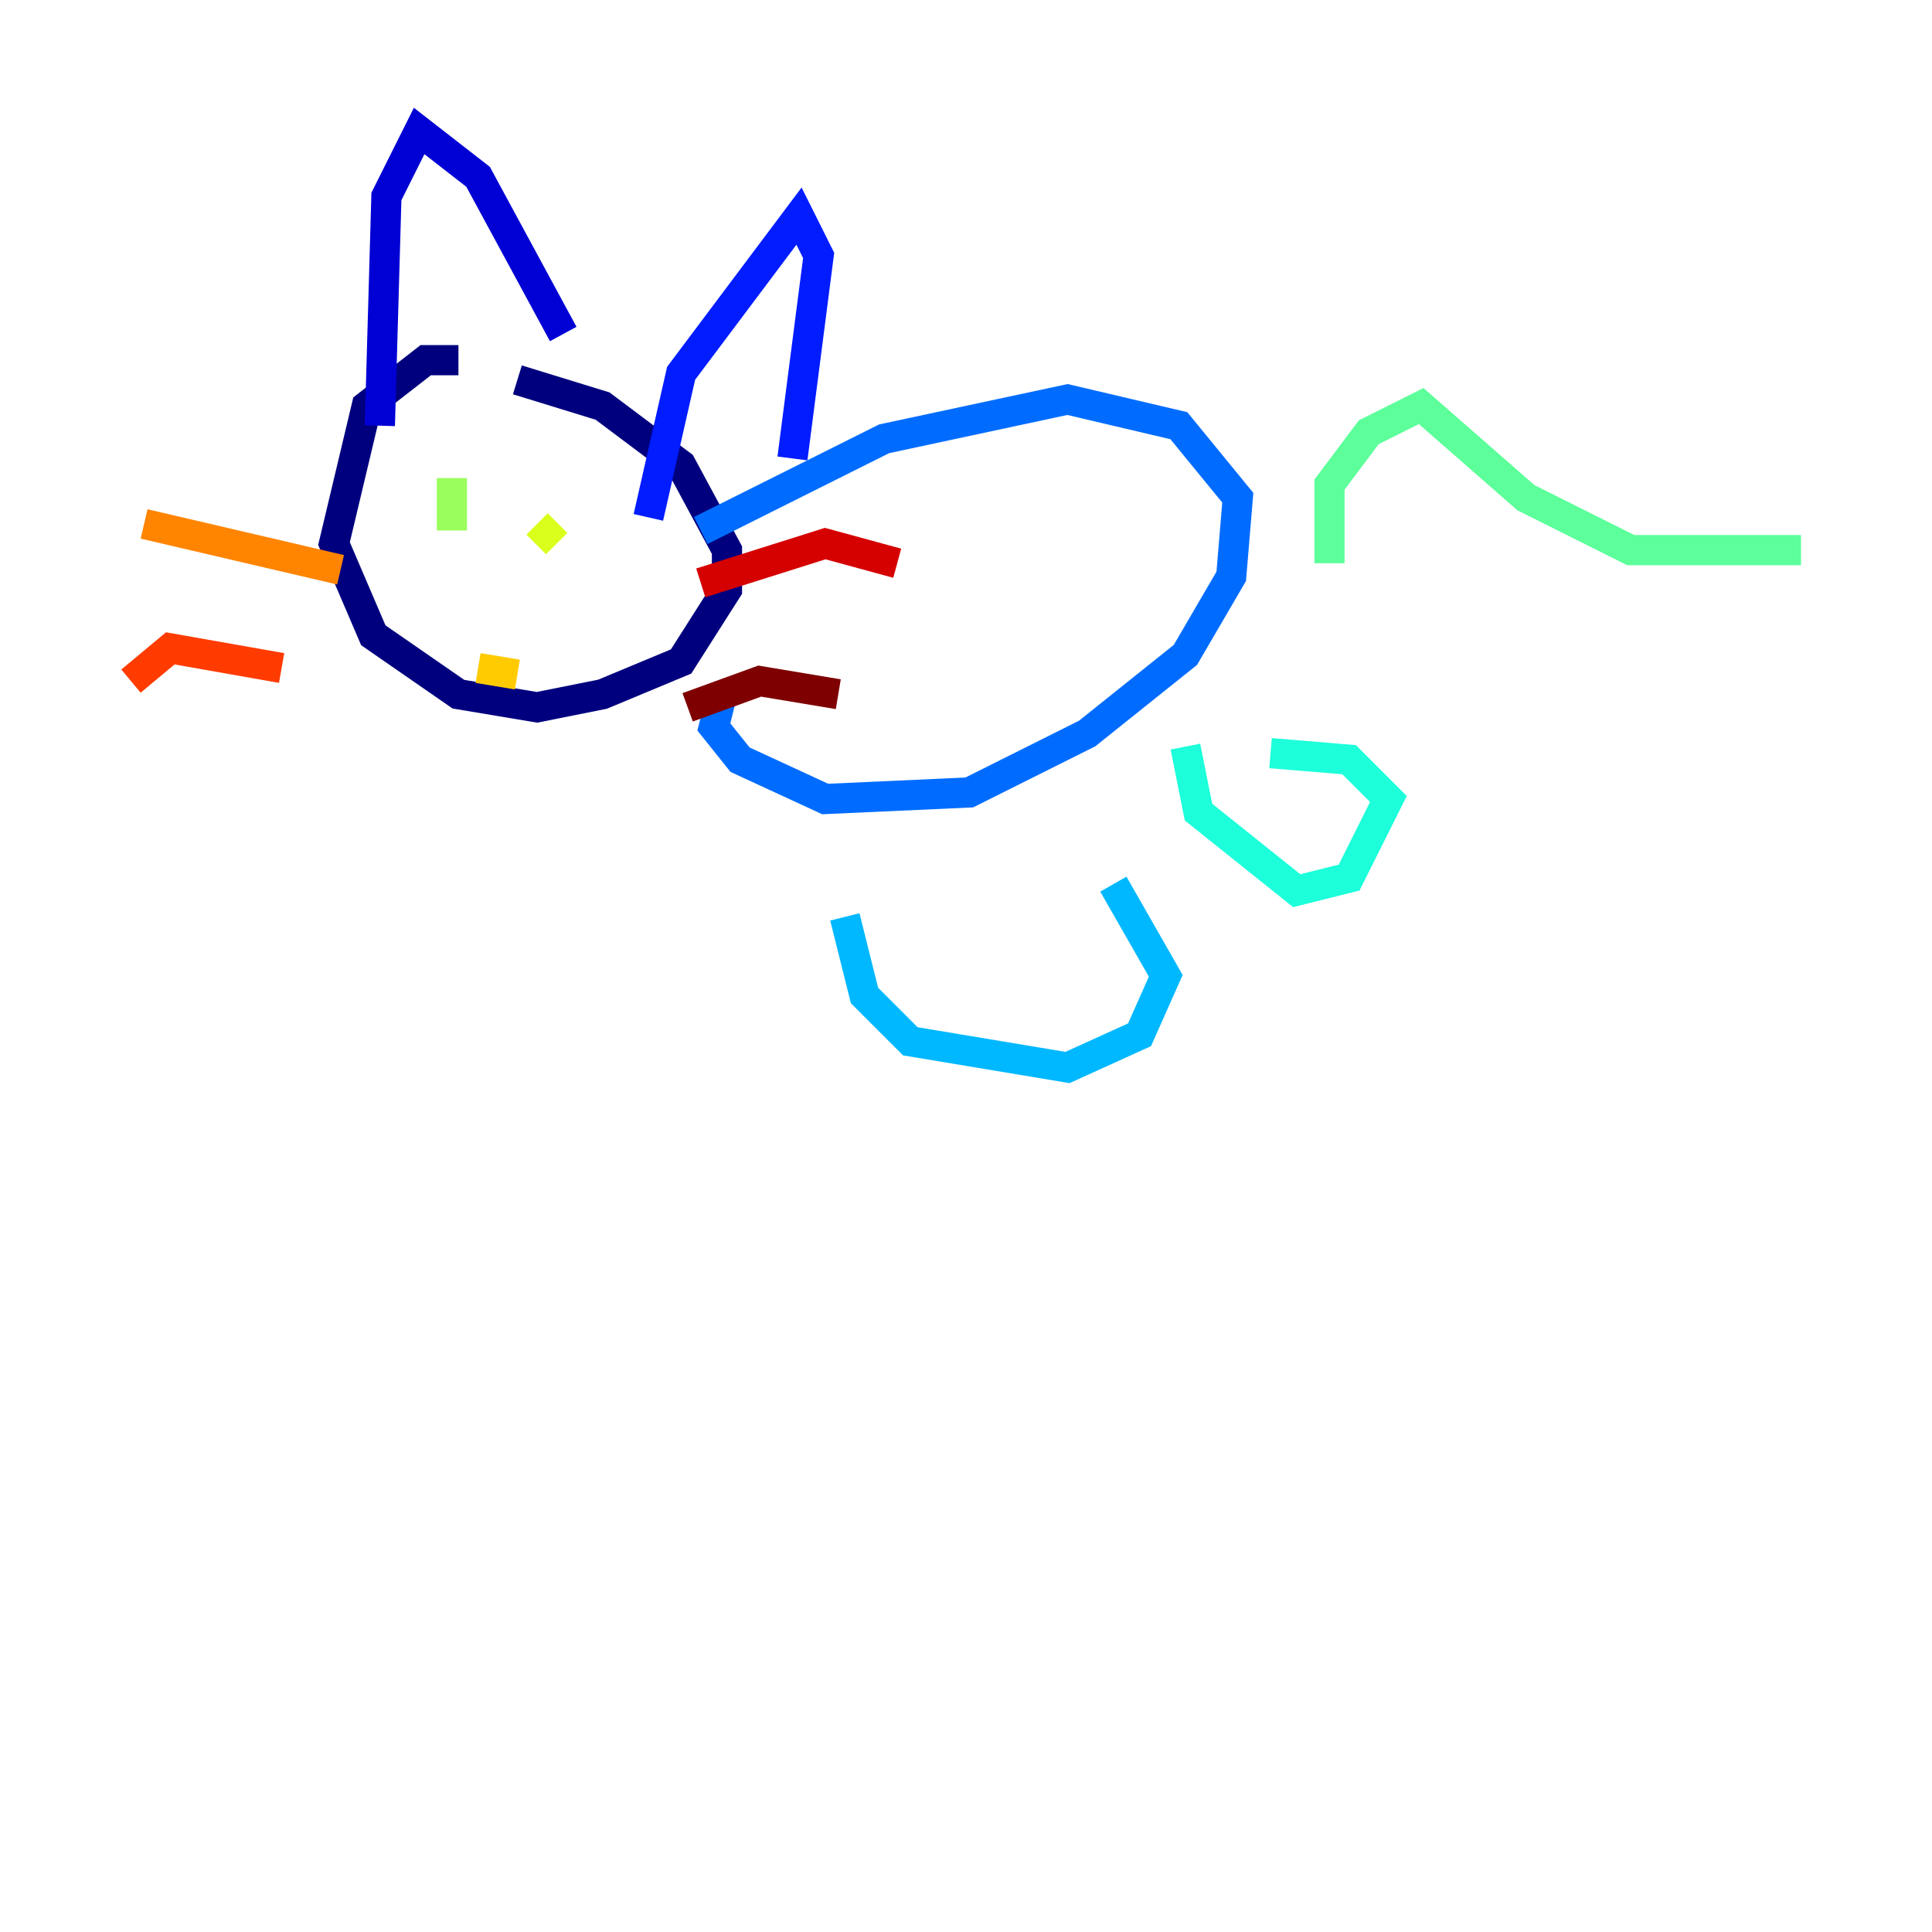 <?xml version="1.0" encoding="utf-8" ?>
<svg baseProfile="tiny" height="128" version="1.2" viewBox="0,0,128,128" width="128" xmlns="http://www.w3.org/2000/svg" xmlns:ev="http://www.w3.org/2001/xml-events" xmlns:xlink="http://www.w3.org/1999/xlink"><defs /><polyline fill="none" points="30.373,23.864 28.203,23.864 24.298,26.902 22.129,36.014 24.732,42.088 30.373,45.993 35.58,46.861 39.919,45.993 45.125,43.824 48.163,39.051 48.163,36.447 45.125,30.807 39.919,26.902 34.278,25.166" stroke="#00007f" stroke-width="2" /><polyline fill="none" points="25.166,28.203 25.6,13.017 27.77,8.678 31.675,11.715 37.315,22.129" stroke="#0000d5" stroke-width="2" /><polyline fill="none" points="42.956,34.278 45.125,24.732 52.936,14.319 54.237,16.922 52.502,30.373" stroke="#001cff" stroke-width="2" /><polyline fill="none" points="46.427,35.146 58.576,29.071 70.725,26.468 78.102,28.203 82.007,32.976 81.573,38.183 78.536,43.39 72.027,48.597 64.217,52.502 54.671,52.936 49.031,50.332 47.295,48.163 47.729,46.427" stroke="#006cff" stroke-width="2" /><polyline fill="none" points="55.973,60.746 57.275,65.953 60.312,68.99 70.725,70.725 75.498,68.556 77.234,64.651 73.763,58.576" stroke="#00b8ff" stroke-width="2" /><polyline fill="none" points="78.536,49.464 79.403,53.803 85.912,59.01 89.383,58.142 91.986,52.936 89.383,50.332 84.176,49.898" stroke="#1cffda" stroke-width="2" /><polyline fill="none" points="88.081,37.315 88.081,32.108 90.685,28.637 94.156,26.902 101.098,32.976 108.041,36.447 119.322,36.447" stroke="#5cff9a" stroke-width="2" /><polyline fill="none" points="29.939,31.675 29.939,35.146" stroke="#9aff5c" stroke-width="2" /><polyline fill="none" points="35.58,34.712 36.881,36.014" stroke="#daff1c" stroke-width="2" /><polyline fill="none" points="31.675,44.258 34.278,44.691" stroke="#ffcb00" stroke-width="2" /><polyline fill="none" points="22.563,37.749 9.546,34.712" stroke="#ff8500" stroke-width="2" /><polyline fill="none" points="18.658,44.258 11.281,42.956 8.678,45.125" stroke="#ff3b00" stroke-width="2" /><polyline fill="none" points="46.427,38.617 54.671,36.014 59.444,37.315" stroke="#d50000" stroke-width="2" /><polyline fill="none" points="45.559,46.861 50.332,45.125 55.539,45.993" stroke="#7f0000" stroke-width="2" /></svg>